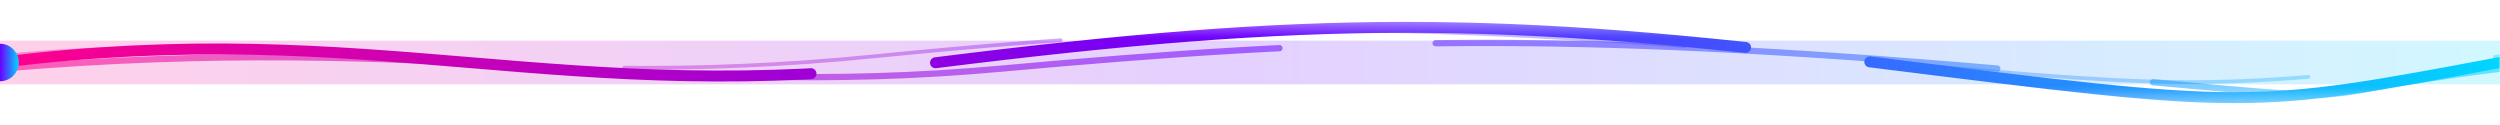 <svg width="800" height="40" viewBox="0 0 800 40" fill="none" xmlns="http://www.w3.org/2000/svg" role="img" aria-label="Eye-catching animated cosmic divider">
  <defs>
    <!-- Animated gradient -->
    <linearGradient id="gradMain" x1="0%" y1="0%" x2="100%" y2="0%">
      <stop offset="0%" stop-color="#ff008c">
        <animate attributeName="stop-color" values="#ff008c;#6a00ff;#00d8ff;#ffbf00;#ff008c" dur="12s" repeatCount="indefinite" />
      </stop>
      <stop offset="50%" stop-color="#6a00ff">
        <animate attributeName="stop-color" values="#6a00ff;#00d8ff;#ffbf00;#ff008c;#6a00ff" dur="12s" repeatCount="indefinite" />
      </stop>
      <stop offset="100%" stop-color="#00d8ff">
        <animate attributeName="stop-color" values="#00d8ff;#ffbf00;#ff008c;#6a00ff;#00d8ff" dur="12s" repeatCount="indefinite" />
      </stop>
    </linearGradient>

    <!-- Glow filter -->
    <filter id="multiGlow" x="-30%" y="-300%" width="160%" height="600%">
      <feGaussianBlur in="SourceGraphic" stdDeviation="3" result="blur1" />
      <feGaussianBlur in="SourceGraphic" stdDeviation="6" result="blur2" />
      <feMerge>
        <feMergeNode in="blur2" />
        <feMergeNode in="blur1" />
        <feMergeNode in="SourceGraphic" />
      </feMerge>
    </filter>

    <!-- Star (spark) -->
    <symbol id="sparkStar" viewBox="0 0 20 20">
      <polygon points="10,2 12.2,7.5 18,8 13.5,11.5 15,17.5 10,14.2 5,17.5 6.5,11.5 2,8 7.8,7.5" fill="white" />
    </symbol>

    <!-- Mask to create a fading top/bottom -->
    <linearGradient id="fadeMask" x1="0%" y1="0%" x2="0%" y2="100%">
      <stop offset="0%" stop-color="white" stop-opacity="0" />
      <stop offset="30%" stop-color="white" stop-opacity="1" />
      <stop offset="70%" stop-color="white" stop-opacity="1" />
      <stop offset="100%" stop-color="white" stop-opacity="0" />
    </linearGradient>
    <mask id="maskFade">
      <rect x="0" y="0" width="800" height="40" fill="url(#fadeMask)" />
    </mask>
  </defs>

  <!-- Background subtle gradient bar -->
  <rect x="0" y="13" width="800" height="14" fill="url(#gradMain)" opacity="0.18">
    <animate attributeName="opacity" values="0.18;0.28;0.18" dur="6s" repeatCount="indefinite" />
  </rect>

  <!-- Main wave paths (layered) -->
  <g filter="url(#multiGlow)" stroke-linecap="round" stroke="url(#gradMain)" fill="none" mask="url(#maskFade)">
    <path d="M0 20 C120 5,180 35,300 20 S480 5,600 20 720 35,800 20" stroke-width="3.5" stroke-dasharray="260 40">
      <animate attributeName="stroke-dashoffset" values="0;-300" dur="7s" repeatCount="indefinite" />
    </path>
    <path d="M0 22 C140 10,210 32,320 22 S500 10,640 22 720 32,800 22" stroke-width="2" stroke-dasharray="180 50" opacity="0.55">
      <animate attributeName="stroke-dashoffset" values="0;180" dur="9s" repeatCount="indefinite" />
    </path>
    <path d="M0 18 C100 8,160 30,280 18 S460 8,580 18 700 30,800 18" stroke-width="1.2" stroke-dasharray="140 60" opacity="0.35">
      <animate attributeName="stroke-dashoffset" values="0;-140" dur="5.5s" repeatCount="indefinite" />
    </path>
  </g>

  <!-- Moving gradient comet -->
  <circle r="6" cy="20" cx="0" fill="url(#gradMain)" filter="url(#multiGlow)">
    <animate attributeName="cx" values="0;800" dur="10s" repeatCount="indefinite" />
    <animate attributeName="r" values="4;6;4" dur="3s" repeatCount="indefinite" />
  </circle>

  <!-- Twinkling stars group -->
  <g>
    <use href="#sparkStar" x="120" y="6" width="14" height="14" opacity="0">
      <animate attributeName="opacity" values="0;1;0" dur="5s" begin="1s" repeatCount="indefinite" />
      <animateTransform attributeName="transform" type="rotate" from="0 127 13" to="360 127 13" dur="8s" repeatCount="indefinite" />
    </use>
    <use href="#sparkStar" x="380" y="4" width="10" height="10" opacity="0">
      <animate attributeName="opacity" values="0;0.9;0" dur="6s" begin="2s" repeatCount="indefinite" />
      <animateTransform attributeName="transform" type="rotate" from="0 385 9" to="360 385 9" dur="10s" repeatCount="indefinite" />
    </use>
    <use href="#sparkStar" x="660" y="8" width="12" height="12" opacity="0">
      <animate attributeName="opacity" values="0;1;0" dur="7s" begin="0s" repeatCount="indefinite" />
      <animateTransform attributeName="transform" type="rotate" from="0 666 14" to="360 666 14" dur="9s" repeatCount="indefinite" />
    </use>
  </g>
</svg>
